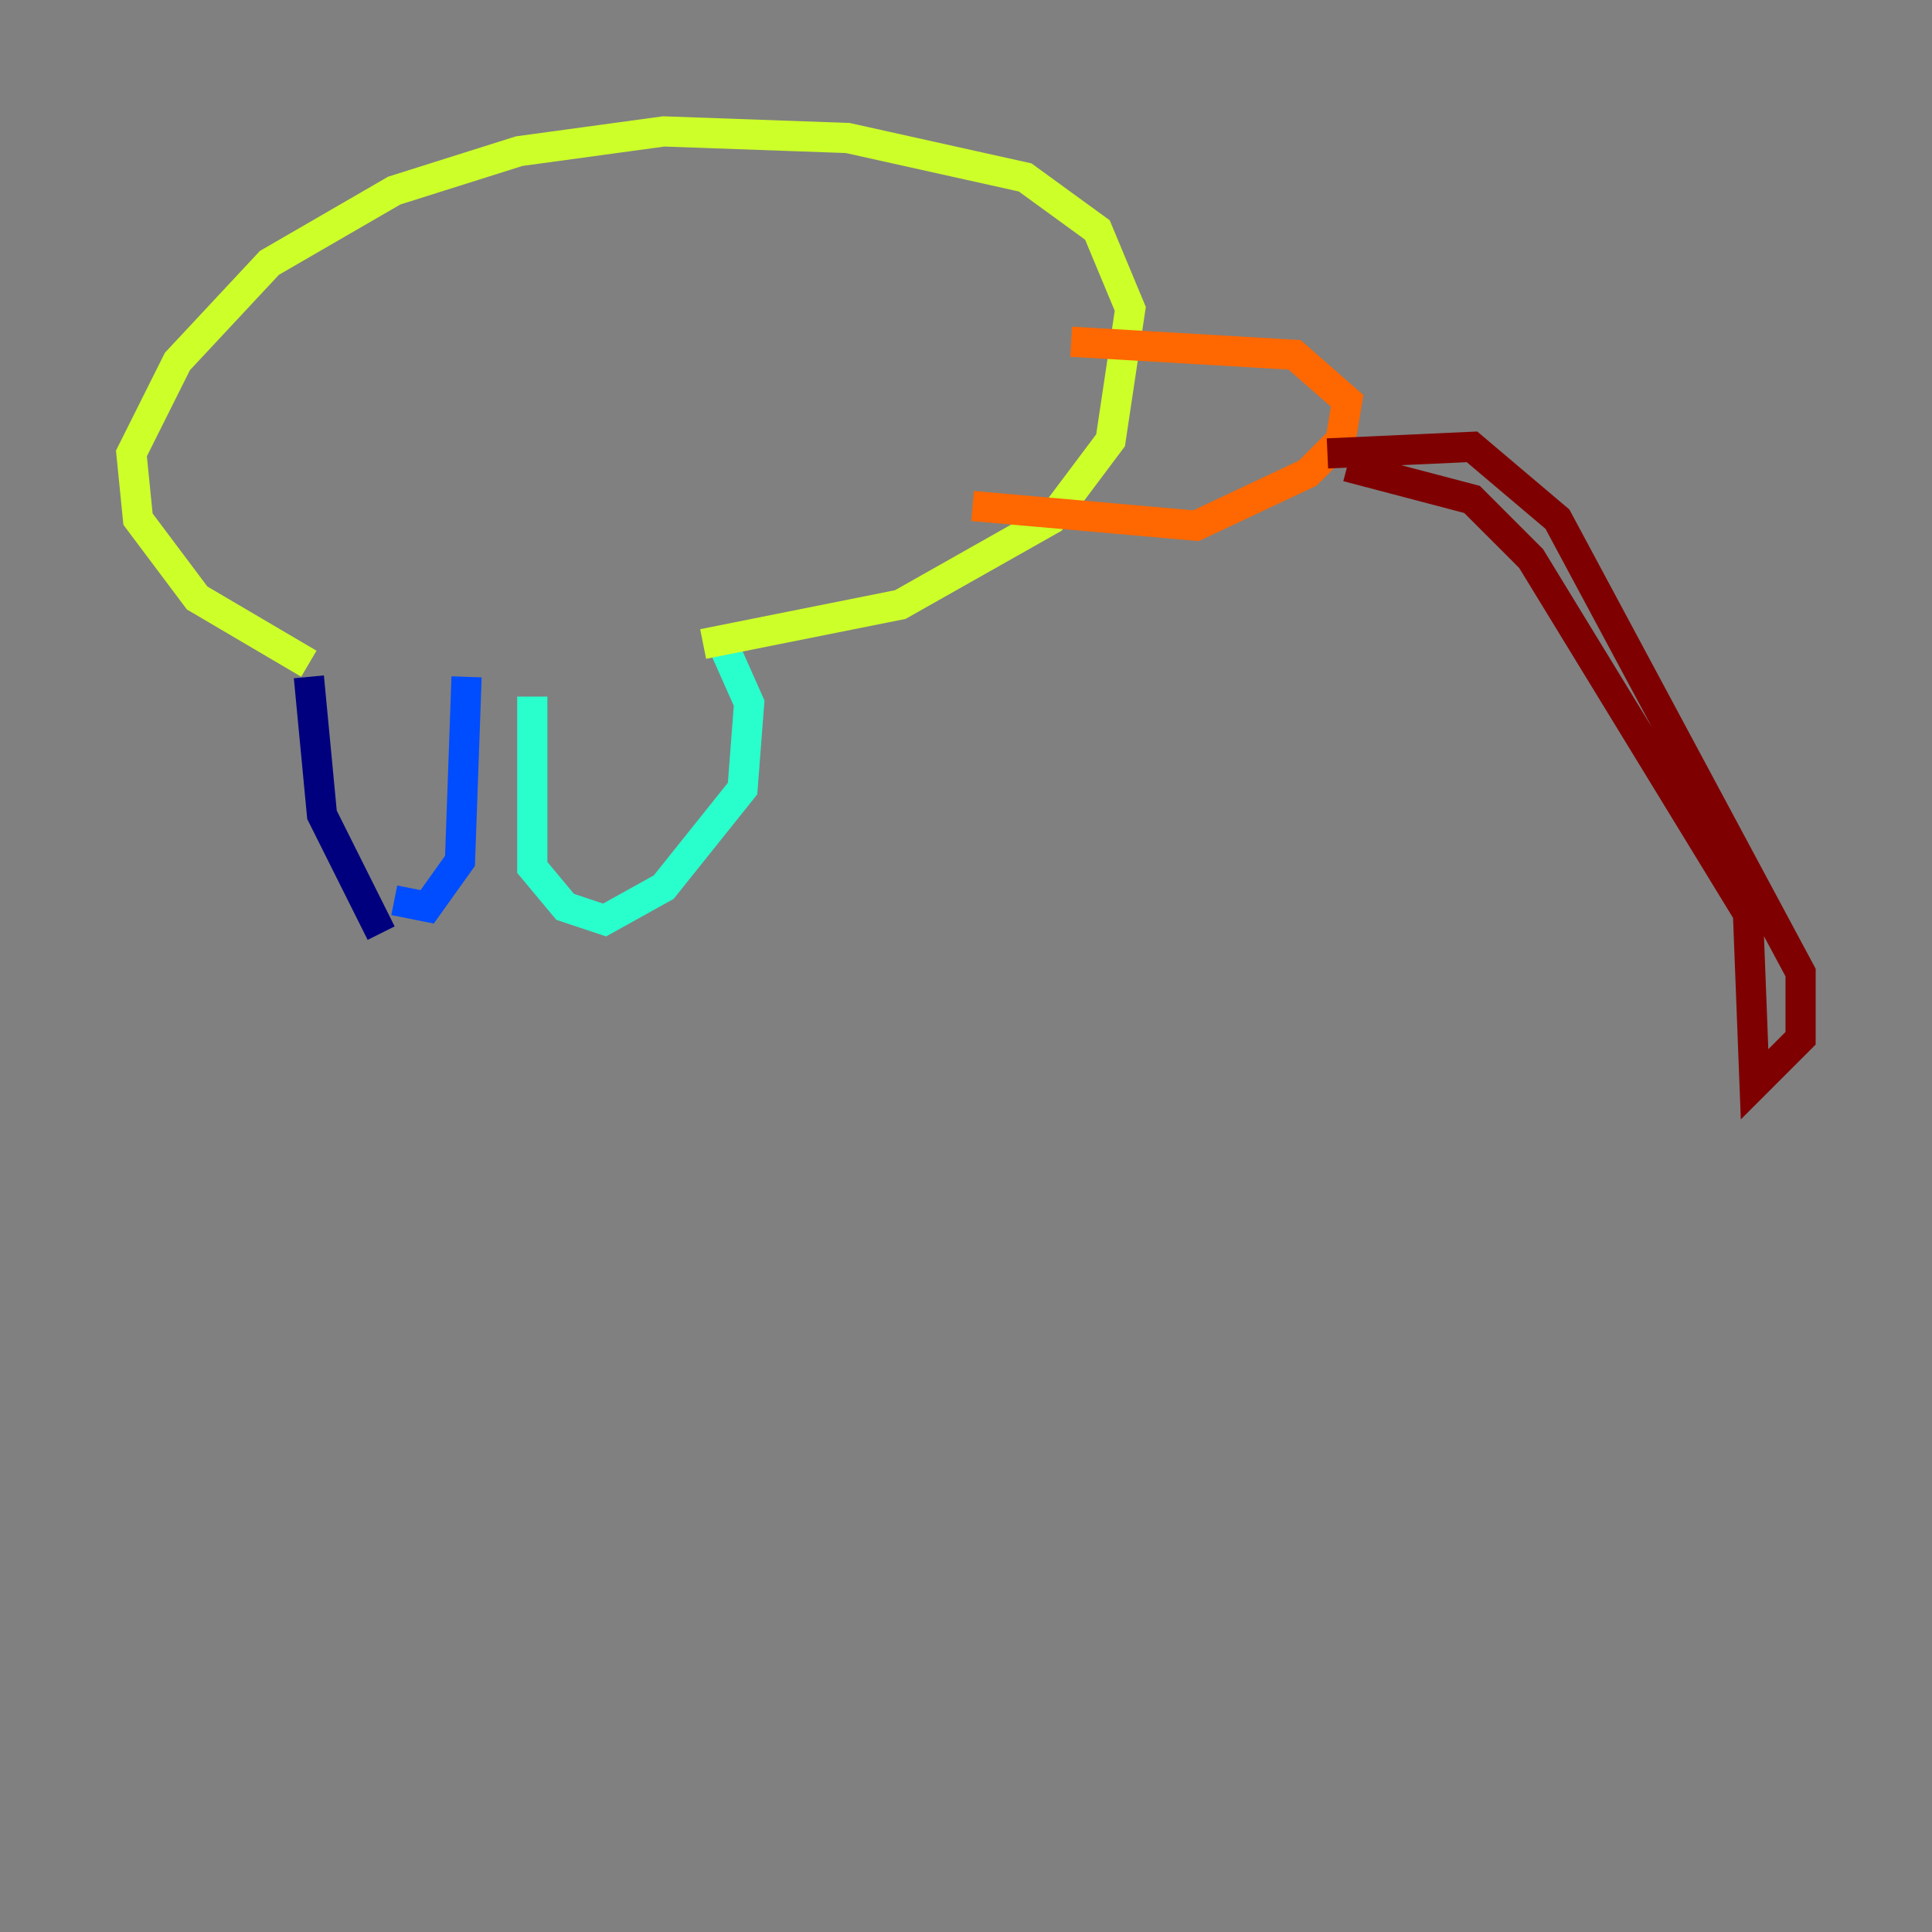 <?xml version="1.0" encoding="utf-8" ?>
<svg baseProfile="tiny" height="128" version="1.2" viewBox="0,0,128,128" width="128" xmlns="http://www.w3.org/2000/svg" xmlns:ev="http://www.w3.org/2001/xml-events" xmlns:xlink="http://www.w3.org/1999/xlink"><rect x="0" y="0" width="128" height="128" fill="#808080" stroke="none"/><defs /><polyline fill="none" points="25.252,61.823 21.333,53.986 20.463,44.843" stroke="#00007f" stroke-width="2" /><polyline fill="none" points="26.122,59.646 28.299,60.082 30.476,57.034 30.912,44.843" stroke="#004cff" stroke-width="2" /><polyline fill="none" points="35.265,46.15 35.265,57.469 37.442,60.082 40.054,60.952 43.973,58.776 49.197,52.245 49.633,46.585 47.891,42.667" stroke="#29ffcd" stroke-width="2" /><polyline fill="none" points="20.463,43.973 13.061,39.619 9.143,34.395 8.707,30.041 11.755,23.946 17.85,17.415 26.122,12.626 34.395,10.014 43.973,8.707 56.163,9.143 67.918,11.755 72.707,15.238 74.884,20.463 73.578,29.17 69.66,34.395 59.646,40.054 46.585,42.667" stroke="#cdff29" stroke-width="2" /><polyline fill="none" points="70.966,22.64 85.769,23.51 89.252,26.558 88.816,29.17 86.639,31.347 79.238,34.83 64.435,33.524" stroke="#ff6700" stroke-width="2" /><polyline fill="none" points="87.946,30.041 97.524,29.605 103.184,34.395 119.293,64.435 119.293,68.789 116.245,71.837 115.809,60.517 101.442,37.007 97.524,33.088 89.252,30.912" stroke="#7f0000" stroke-width="2" /></svg>